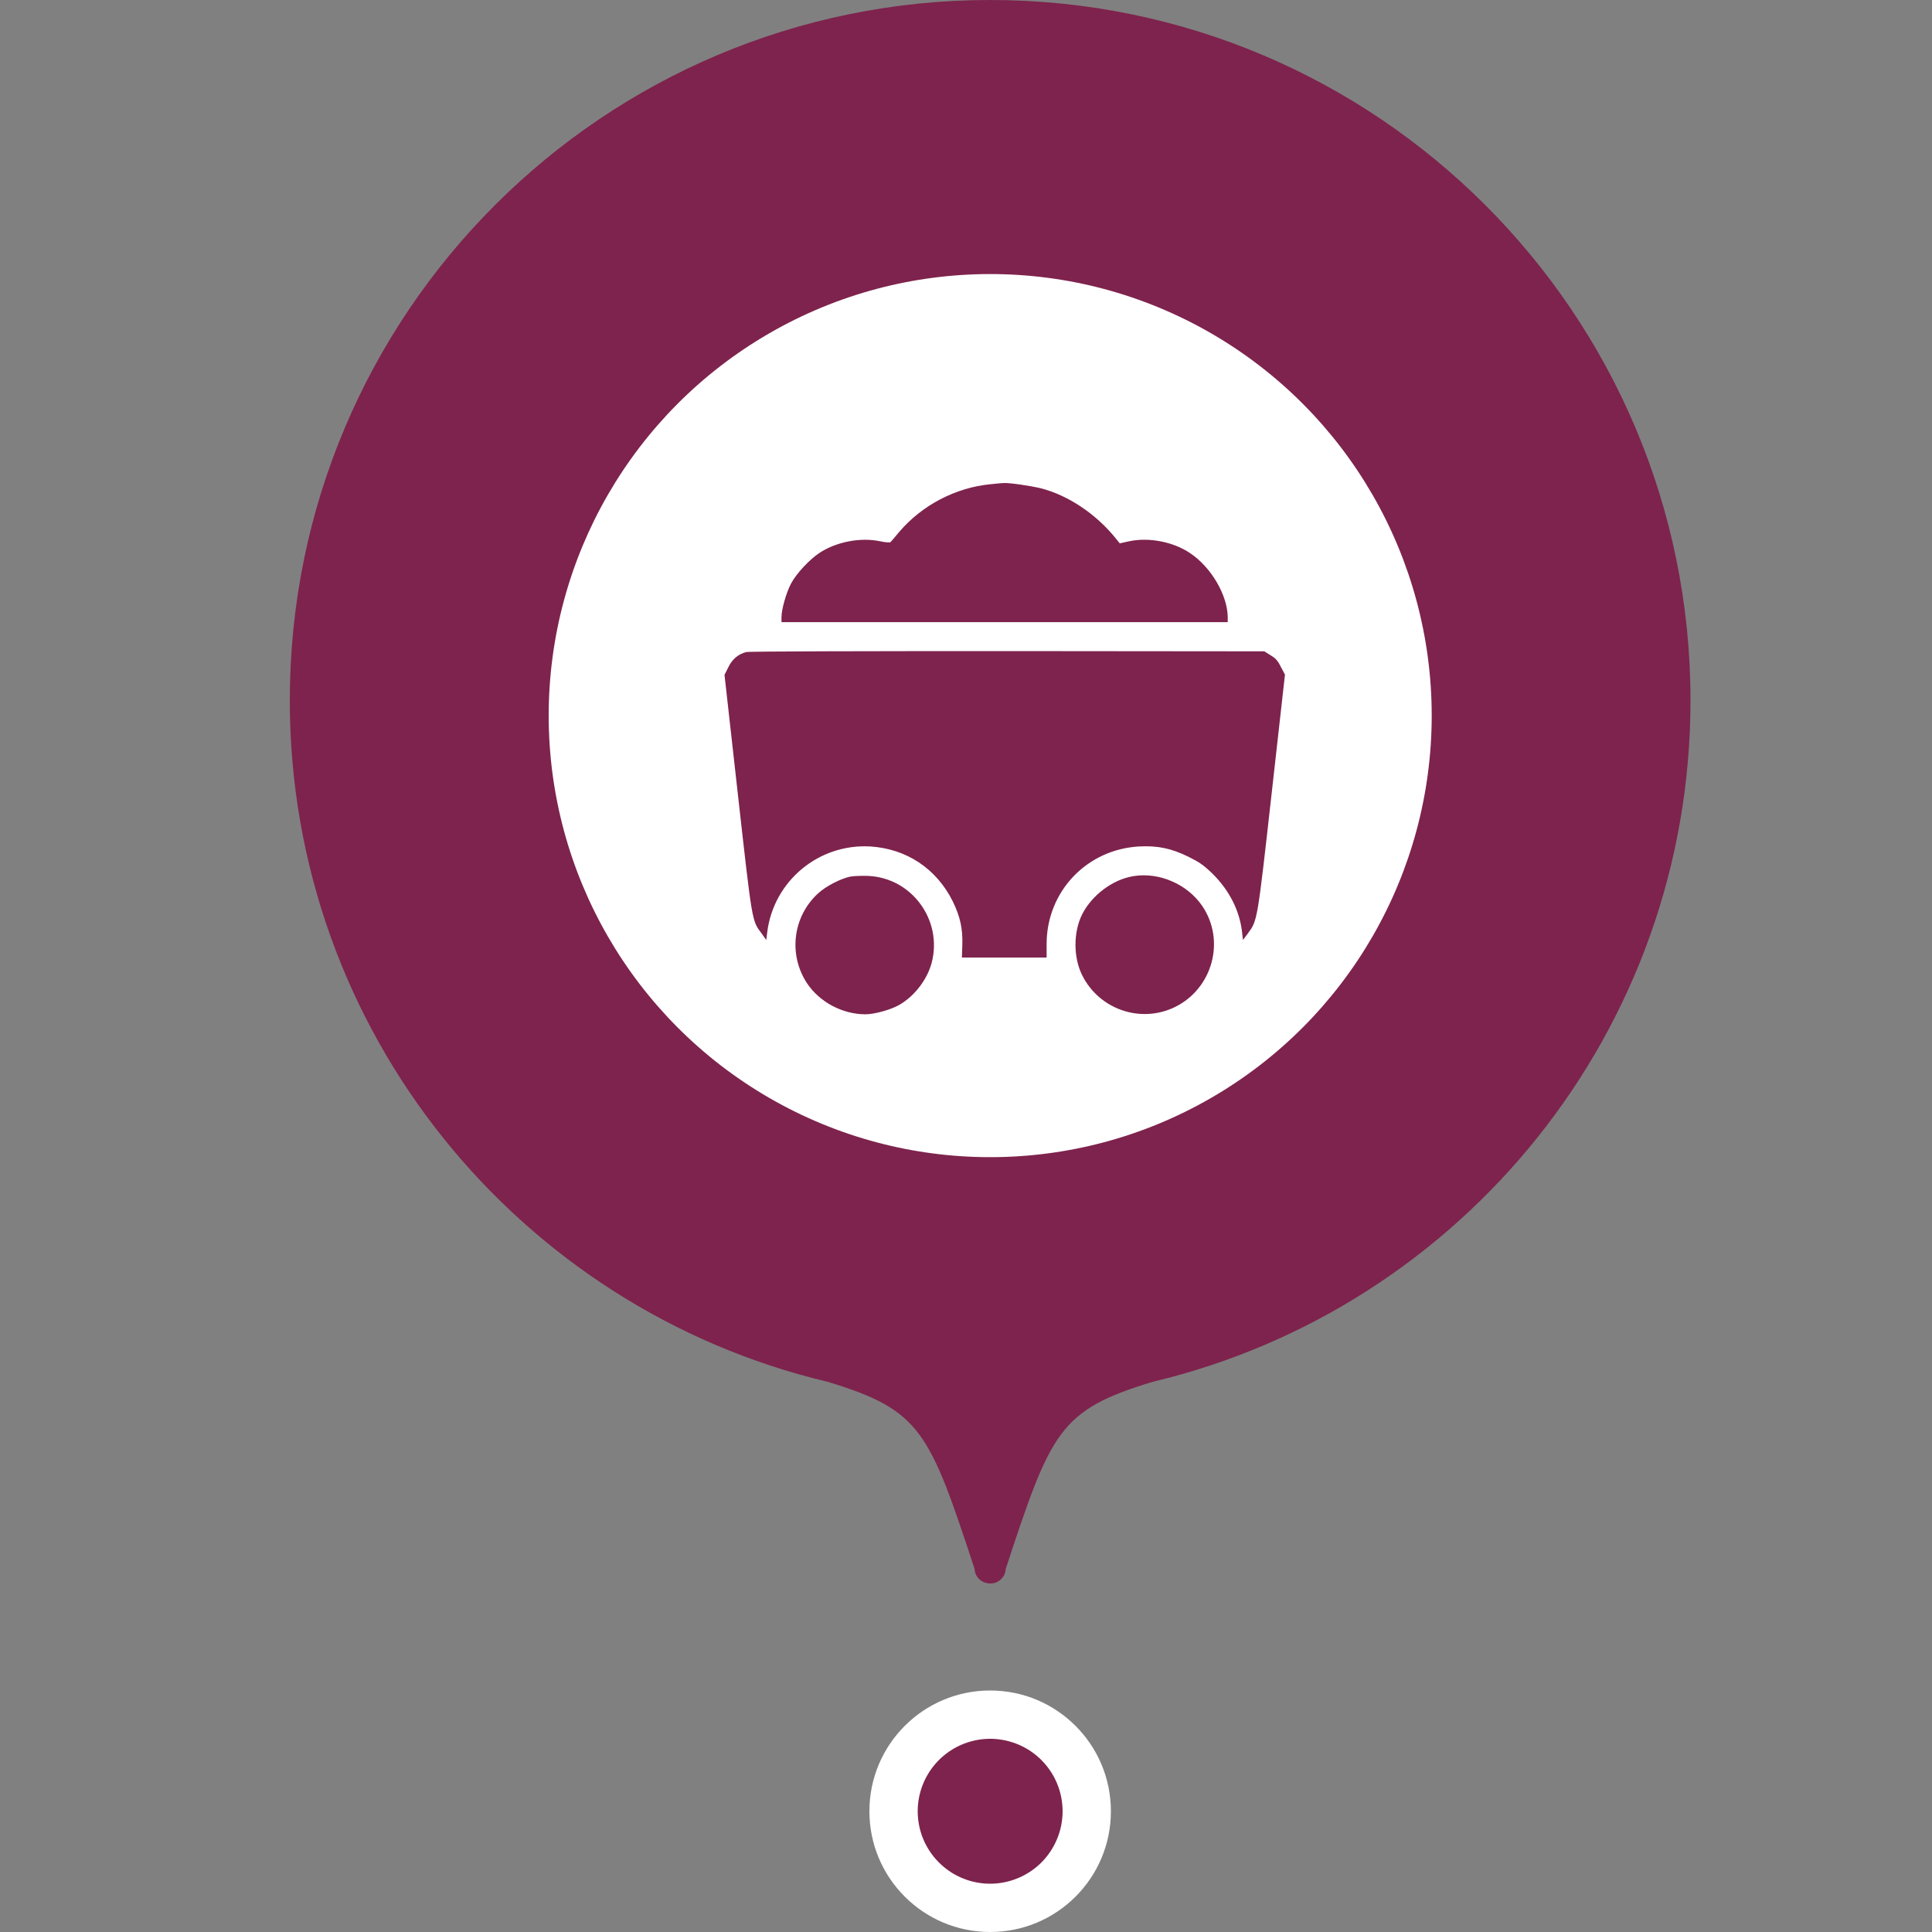 <svg width="40" height="40" viewBox="0 0 40 40" fill="none" xmlns="http://www.w3.org/2000/svg">
<rect x="0" y="0" width="40" height="40" fill="#808080" stroke="none"/>
<path d="M20.822 32.484C20.818 32.565 20.783 32.641 20.724 32.697C20.666 32.753 20.587 32.785 20.506 32.784C20.323 32.784 20.185 32.652 20.178 32.484C19.239 29.632 19.071 29.195 17.132 28.608C10.747 27.09 6 21.35 6 14.501C6 6.492 12.492 0 20.5 0C28.508 0 35 6.492 35 14.501C35 21.35 30.253 27.09 23.868 28.608C21.929 29.195 21.76 29.632 20.822 32.484Z" fill="#7E234D"/>
<path d="M20.5 40C19.119 40 18 38.881 18 37.5C18 36.119 19.119 35 20.5 35C21.881 35 23 36.119 23 37.5C23 38.881 21.881 40 20.5 40Z" fill="white"/>
<path fill-rule="evenodd" clip-rule="evenodd" d="M20.466 39C20.666 39.004 20.864 38.969 21.05 38.895C21.236 38.822 21.406 38.712 21.549 38.573C21.691 38.433 21.805 38.266 21.882 38.082C21.96 37.898 22 37.7 22 37.5C22 37.301 21.96 37.103 21.883 36.919C21.805 36.734 21.692 36.568 21.549 36.428C21.406 36.288 21.237 36.178 21.051 36.105C20.865 36.032 20.667 35.996 20.467 36C20.075 36.009 19.702 36.171 19.428 36.451C19.154 36.731 19 37.108 19 37.5C19 37.892 19.153 38.268 19.427 38.548C19.701 38.829 20.074 38.991 20.466 39V39Z" fill="#7E234D"/>
<ellipse cx="20.501" cy="14.816" rx="9.141" ry="9.142" fill="white"/>
<path d="M20.509 10.025C19.787 10.094 19.089 10.458 18.617 11.013C18.529 11.121 18.445 11.215 18.436 11.225C18.426 11.235 18.327 11.23 18.214 11.205C17.811 11.121 17.305 11.22 16.961 11.451C16.755 11.588 16.484 11.878 16.376 12.085C16.278 12.271 16.18 12.616 16.18 12.778V12.881H20.799H25.419V12.778C25.414 12.321 25.075 11.741 24.638 11.451C24.289 11.215 23.783 11.121 23.385 11.205L23.183 11.249L23.1 11.146C22.692 10.64 22.112 10.252 21.547 10.109C21.35 10.06 20.883 9.991 20.78 10.001C20.75 10.001 20.632 10.011 20.509 10.025Z" fill="#7E234D"/>
<path d="M15.452 13.5C15.29 13.539 15.157 13.648 15.079 13.815L15 13.972L15.275 16.429C15.575 19.103 15.565 19.059 15.767 19.324L15.865 19.462L15.885 19.299C16.017 18.243 16.946 17.466 18.013 17.525C18.765 17.57 19.389 17.982 19.728 18.666C19.88 18.98 19.934 19.226 19.924 19.565L19.915 19.825H20.794H21.669V19.545C21.669 18.459 22.5 17.584 23.586 17.525C23.964 17.506 24.24 17.56 24.603 17.737C24.839 17.855 24.918 17.909 25.11 18.095C25.449 18.434 25.66 18.842 25.714 19.285L25.734 19.462L25.837 19.324C26.034 19.054 26.029 19.098 26.328 16.429L26.604 13.967L26.52 13.81C26.461 13.687 26.412 13.628 26.309 13.569L26.176 13.485L20.858 13.48C17.934 13.48 15.501 13.485 15.452 13.5Z" fill="#7E234D"/>
<path d="M17.605 18.149C17.409 18.189 17.104 18.346 16.947 18.488C16.416 18.965 16.313 19.761 16.711 20.361C16.971 20.749 17.443 21 17.92 21C18.106 21 18.455 20.902 18.622 20.803C18.942 20.617 19.198 20.277 19.291 19.928C19.517 19.049 18.878 18.174 17.974 18.135C17.846 18.13 17.684 18.135 17.605 18.149Z" fill="#7E234D"/>
<path d="M23.463 18.14C23.036 18.209 22.608 18.533 22.407 18.926C22.22 19.295 22.22 19.825 22.407 20.194C22.761 20.902 23.616 21.192 24.319 20.853C25.105 20.474 25.38 19.472 24.889 18.754C24.579 18.302 23.994 18.051 23.463 18.14Z" fill="#7E234D"/>
</svg>
